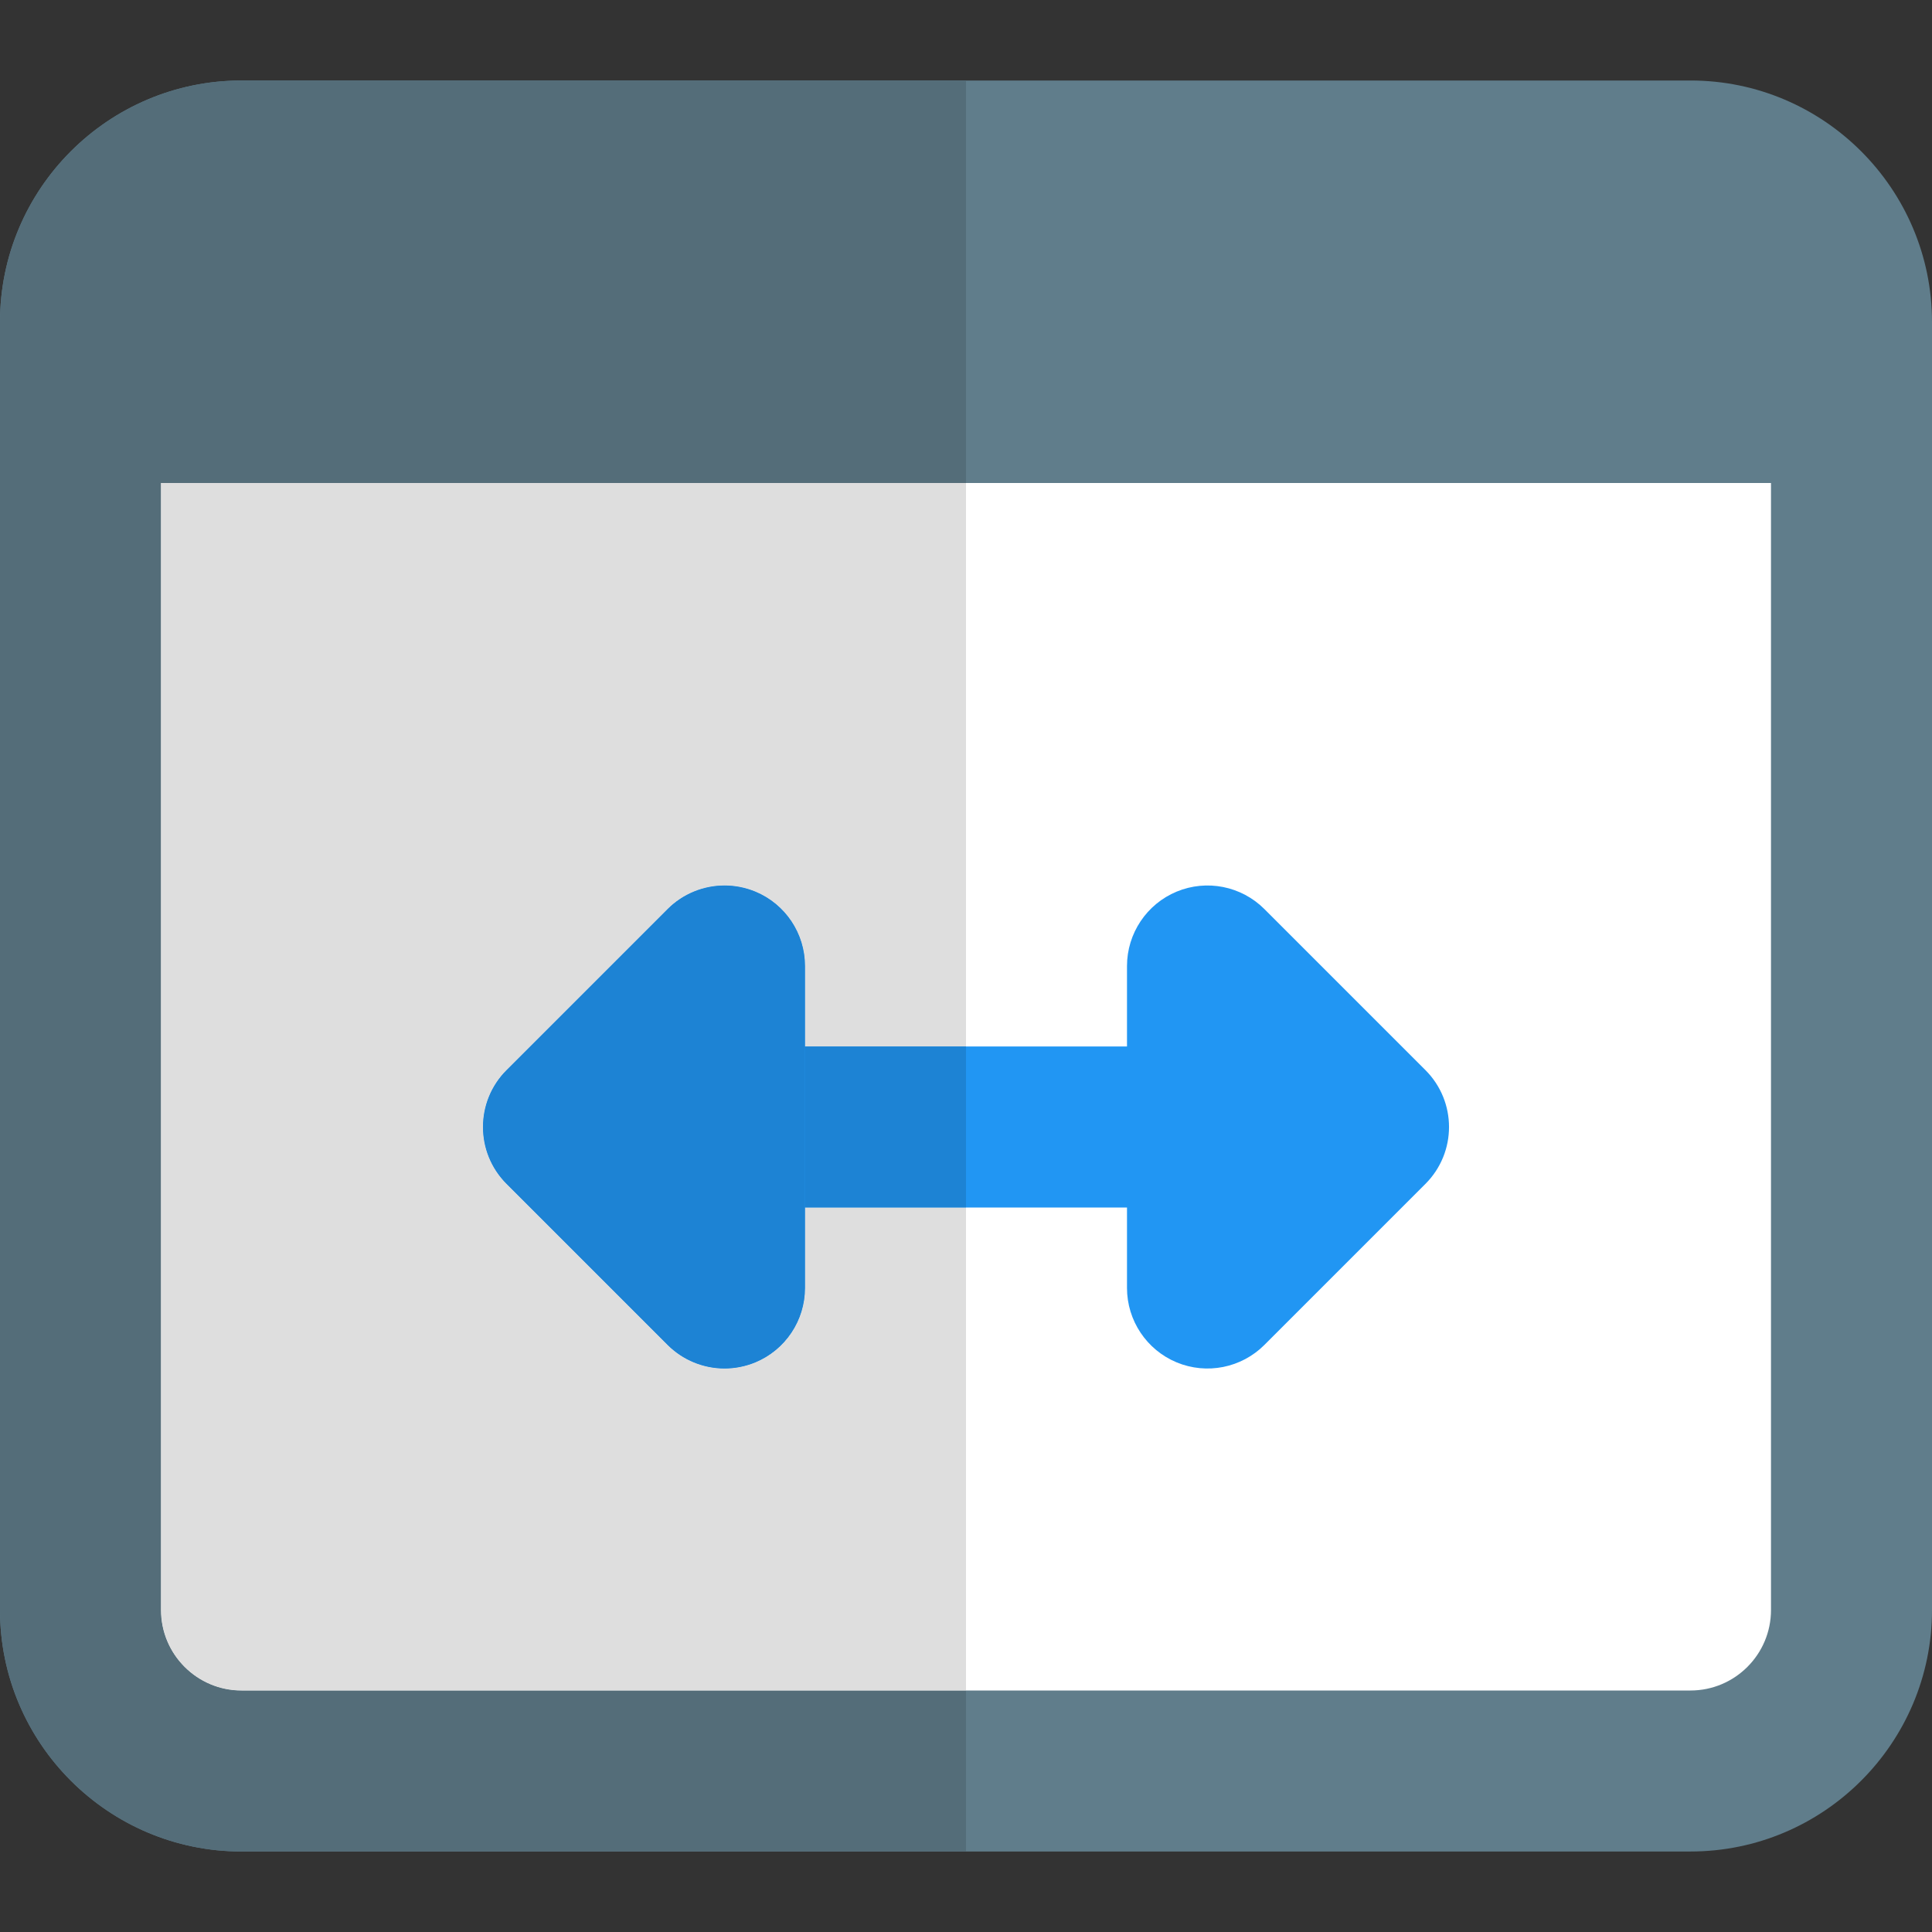 <svg id="color" enable-background="new 0 0 24 24" height="512" viewBox="0 0 24 24" width="512" xmlns="http://www.w3.org/2000/svg"><rect x="0" y="0" width="24" height="24" fill="#333333" stroke="none"/><path d="m21 1h-18c-1.654 0-3 1.346-3 3v16c0 1.654 1.346 3 3 3h18c1.654 0 3-1.346 3-3v-16c0-1.654-1.346-3-3-3z" fill="#607d8b"/><path d="m21 21h-18c-.551 0-1-.448-1-1v-14h20v14c0 .552-.449 1-1 1z" fill="#fff"/><g fill="#2196f3"><path d="m16.25 15h-8c-.553 0-1-.448-1-1s.447-1 1-1h8c.553 0 1 .448 1 1s-.447 1-1 1z"/><path d="m14 12v4c0 .404.244.769.617.924.374.155.804.069 1.09-.217l2-2c.391-.391.391-1.023 0-1.414l-2-2c-.286-.286-.716-.372-1.09-.217-.373.155-.617.52-.617.924z"/><path d="m10 12v4c0 .404-.244.769-.617.924-.374.155-.804.069-1.09-.217l-2-2c-.391-.391-.391-1.023 0-1.414l2-2c.286-.286.716-.372 1.09-.217s.617.52.617.924z"/></g><path d="m12 1h-9c-1.654 0-3 1.346-3 3v16c0 1.654 1.346 3 3 3h9v-2h-9c-.551 0-1-.448-1-1v-14h10z" fill="#546d79"/><path d="m12 6h-10v14c0 .552.449 1 1 1h9v-6h-2v1c0 .404-.244.769-.617.924-.124.051-.254.076-.383.076-.26 0-.516-.102-.707-.293l-2-2c-.391-.391-.391-1.023 0-1.414l2-2c.191-.191.447-.293.707-.293.129 0 .259.025.383.076.374.155.617.52.617.924v1h2z" fill="#dedede"/><path d="m12 13h-2v2h2z" fill="#1d83d4"/><path d="m9 11c-.26 0-.516.102-.707.293l-2 2c-.391.391-.391 1.023 0 1.414l2 2c.191.191.447.293.707.293.129 0 .259-.025.383-.076.373-.155.617-.52.617-.924v-1-2-1c0-.404-.243-.769-.617-.924-.124-.051-.254-.076-.383-.076z" fill="#1d83d4"/></svg>